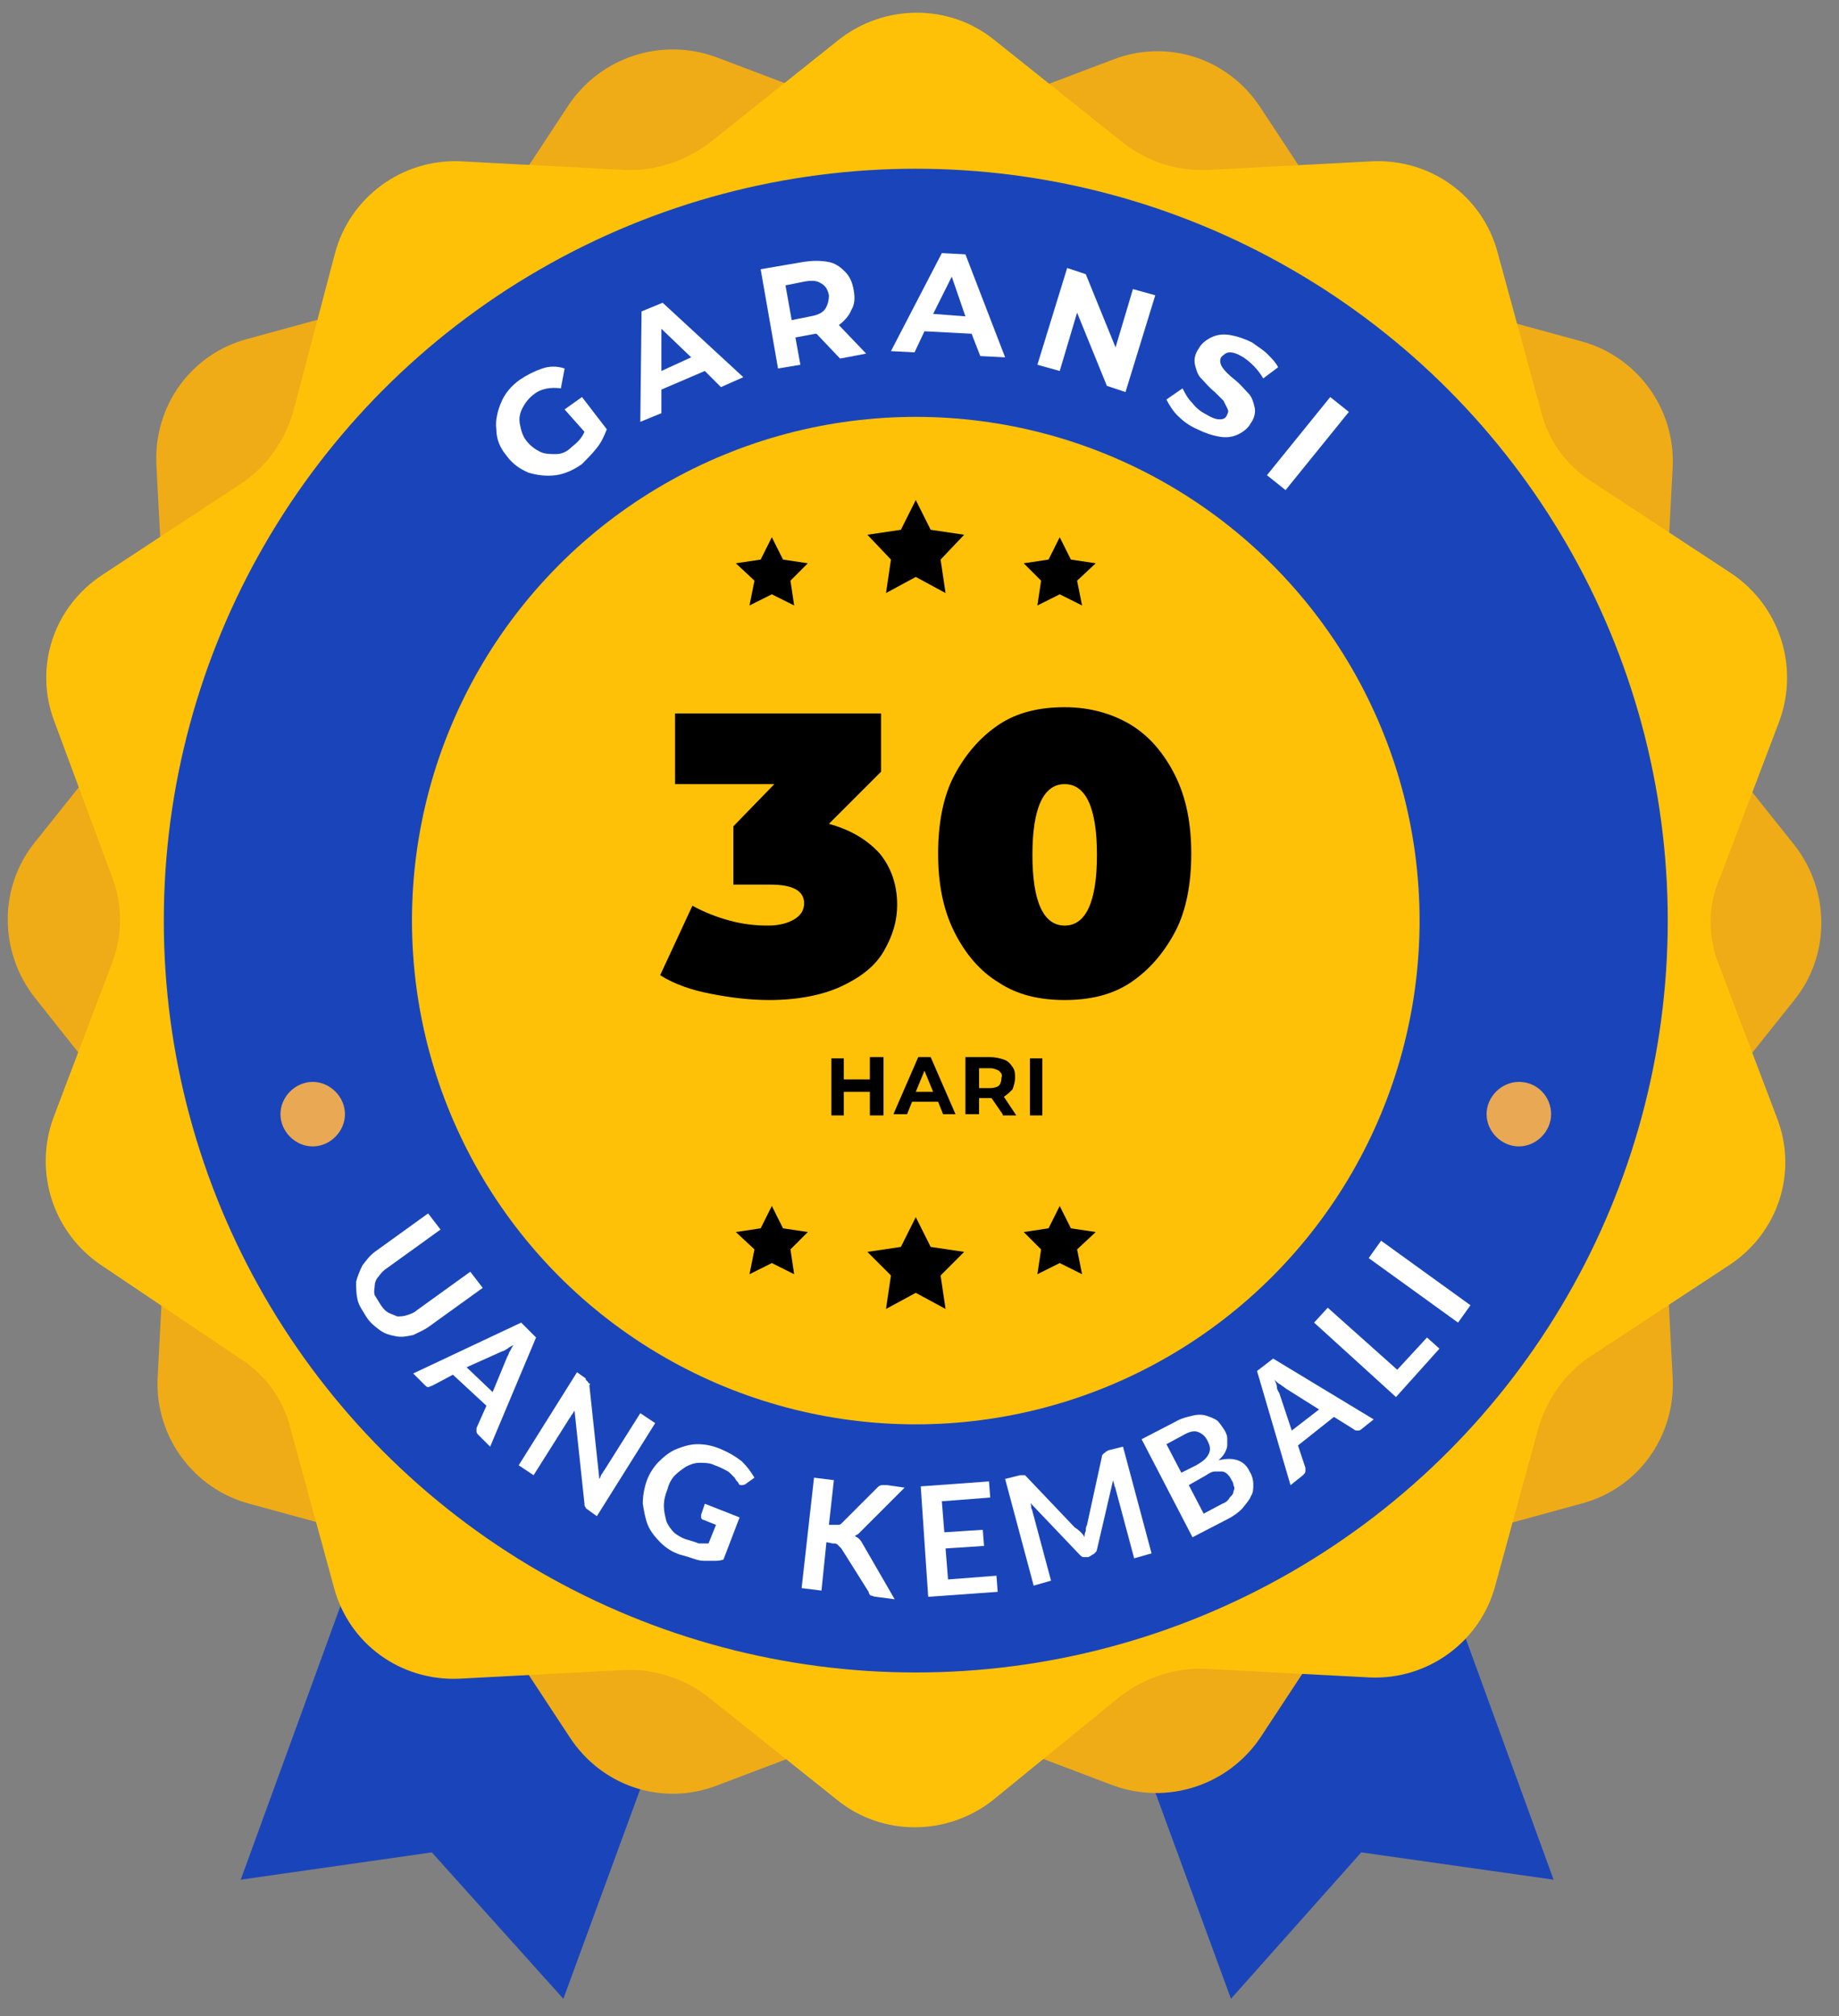<?xml version="1.0" encoding="utf-8"?>
<!-- Generator: Adobe Illustrator 22.0.1, SVG Export Plug-In . SVG Version: 6.00 Build 0)  -->
<svg version="1.1" xmlns="http://www.w3.org/2000/svg" xmlns:xlink="http://www.w3.org/1999/xlink" x="0px" y="0px"
	 viewBox="0 0 148.2 162.5" style="enable-background:new 0 0 148.2 162.5;" xml:space="preserve">
<rect x="0" y="0" width="148.2" height="162.5" fill="#808080" stroke="none"/>
<style type="text/css">
	.st0{fill:#1A45BA;}
	.st1{fill:#EFAC16;}
	.st2{fill:#FFC108;}
	.st3{fill:#FFFFFF;}
	.st4{fill:#E8A854;}
</style>
<g id="BACKGROUND">
</g>
<g id="OBJECT">
	<g>
		<g>
			<g>
				<polygon class="st0" points="45.4,161.1 34.8,149.3 19.4,151.5 35.1,108.4 61.2,118 				"/>
				<polygon class="st0" points="99.2,161.1 109.7,149.3 125.2,151.5 109.5,108.4 83.4,118 				"/>
			</g>
		</g>
		<path class="st1" d="M77.3,9.5l12.4-4.7c4.4-1.7,9.3-0.1,11.9,3.9l7.3,11.1c1.3,2,3.4,3.5,5.7,4.2l12.8,3.5
			c4.5,1.2,7.6,5.4,7.4,10.1l-0.7,13.3c-0.1,2.4,0.7,4.8,2.2,6.8l8.3,10.4c2.9,3.7,2.9,8.9,0,12.5l-8.3,10.4
			c-1.5,1.9-2.3,4.3-2.2,6.8l0.7,13.3c0.2,4.7-2.8,8.9-7.4,10.1l-12.8,3.5c-2.4,0.6-4.4,2.1-5.7,4.2l-7.3,11.1
			c-2.6,3.9-7.5,5.5-11.9,3.9l-12.4-4.7c-2.3-0.9-4.8-0.9-7.1,0l-12.4,4.7c-4.4,1.7-9.3,0.1-11.9-3.9l-7.3-11.1
			c-1.3-2-3.4-3.5-5.7-4.2l-12.8-3.5c-4.5-1.2-7.6-5.4-7.4-10.1l0.7-13.3c0.1-2.4-0.7-4.8-2.2-6.8L2.8,80.4c-2.9-3.7-2.9-8.9,0-12.5
			l8.3-10.4c1.5-1.9,2.3-4.3,2.2-6.8l-0.7-13.3c-0.2-4.7,2.8-8.9,7.4-10.1l12.8-3.5c2.4-0.6,4.4-2.1,5.7-4.2l7.3-11.1
			c2.6-3.9,7.5-5.5,11.9-3.9l12.4,4.7C72.5,10.4,75.1,10.4,77.3,9.5z"/>
		<path class="st2" d="M138.5,77.7l4.7,12.4c1.7,4.4,0.1,9.3-3.9,11.9l-11.1,7.3c-2,1.3-3.5,3.4-4.2,5.7l-3.5,12.8
			c-1.2,4.5-5.4,7.6-10.1,7.4l-13.3-0.7c-2.4-0.1-4.8,0.7-6.8,2.2L80,145.1c-3.7,2.9-8.9,2.9-12.5,0l-10.4-8.3
			c-1.9-1.5-4.3-2.3-6.8-2.2l-13.3,0.7c-4.7,0.2-8.9-2.8-10.1-7.4l-3.5-12.8c-0.6-2.4-2.1-4.4-4.2-5.7L8.2,102
			c-3.9-2.6-5.5-7.5-3.9-11.9l4.7-12.4c0.9-2.3,0.9-4.8,0-7.1L4.4,58.2c-1.7-4.4-0.1-9.3,3.9-11.9L19.4,39c2-1.3,3.5-3.4,4.2-5.7
			L27,20.4c1.2-4.5,5.4-7.6,10.1-7.4l13.3,0.7c2.4,0.1,4.8-0.7,6.8-2.2l10.4-8.3c3.7-2.9,8.9-2.9,12.5,0l10.4,8.3
			c1.9,1.5,4.3,2.3,6.8,2.2l13.3-0.7c4.7-0.2,8.9,2.8,10.1,7.4l3.5,12.8c0.6,2.4,2.1,4.4,4.2,5.7l11.1,7.3c3.9,2.6,5.5,7.5,3.9,11.9
			l-4.7,12.4C137.6,72.9,137.6,75.4,138.5,77.7z"/>
		<circle class="st0" cx="73.8" cy="74.2" r="60.6"/>
		<circle class="st2" cx="73.8" cy="74.2" r="40.6"/>
		<g>
			<path class="st3" d="M45.5,33l1.4-1l2,2.6c-0.2,0.5-0.4,1-0.8,1.5c-0.4,0.5-0.8,0.9-1.2,1.3c-0.7,0.5-1.4,0.8-2.1,0.9
				c-0.8,0.1-1.5,0-2.2-0.2c-0.7-0.3-1.3-0.7-1.8-1.4c-0.5-0.6-0.8-1.3-0.8-2.1c-0.1-0.7,0.1-1.5,0.4-2.2c0.3-0.7,0.8-1.3,1.5-1.8
				c0.6-0.4,1.2-0.7,1.8-0.9c0.6-0.2,1.2-0.2,1.8,0l-0.3,1.6c-0.8-0.1-1.6,0-2.2,0.5c-0.4,0.3-0.7,0.7-0.9,1.1
				c-0.2,0.4-0.3,0.8-0.2,1.3c0.1,0.5,0.2,0.9,0.5,1.3c0.3,0.4,0.7,0.7,1.1,0.9c0.4,0.2,0.8,0.2,1.3,0.2s0.9-0.2,1.3-0.6
				c0.4-0.3,0.8-0.7,1-1.2L45.5,33z"/>
			<path class="st3" d="M56.8,29.9l-3.5,1.5l0,1.9L51.6,34l0.1-8.9l1.7-0.7l6.5,6l-1.8,0.8L56.8,29.9z M55.7,28.8l-2.4-2.3l0,3.4
				L55.7,28.8z"/>
			<path class="st3" d="M67.7,28.9l-1.9-2l-0.1,0l-1.6,0.3l0.4,2.2l-1.8,0.3l-1.4-8l3.5-0.6c0.7-0.1,1.3-0.1,1.9,0
				c0.6,0.1,1,0.4,1.4,0.8s0.6,0.9,0.7,1.5c0.1,0.6,0.1,1.1-0.2,1.6c-0.2,0.5-0.6,0.9-1,1.2l2.2,2.3L67.7,28.9z M66.1,22.8
				c-0.3-0.2-0.8-0.2-1.3-0.1L63.3,23l0.5,2.8l1.5-0.3c0.6-0.1,1-0.3,1.2-0.6c0.2-0.3,0.3-0.7,0.3-1.1C66.7,23.3,66.5,23,66.1,22.8z
				"/>
			<path class="st3" d="M78.3,26.9l-3.8-0.2l-0.8,1.7l-1.9-0.1l4.1-7.9l1.9,0.1l3.2,8.3l-2-0.1L78.3,26.9z M77.8,25.5l-1.1-3.2
				l-1.5,3L77.8,25.5z"/>
			<path class="st3" d="M93.1,23.8l-2.4,7.8l-1.5-0.5l-2.4-5.9l-1.4,4.7l-1.8-0.5l2.4-7.8l1.5,0.5l2.4,5.9l1.4-4.7L93.1,23.8z"/>
			<path class="st3" d="M94.9,33.5c-0.4-0.4-0.7-0.9-0.9-1.3l1.3-0.9c0.2,0.4,0.4,0.8,0.8,1.2c0.3,0.4,0.7,0.7,1.1,0.9
				c0.5,0.3,0.8,0.4,1.1,0.4c0.3,0,0.5-0.1,0.6-0.4c0.1-0.2,0.1-0.3,0-0.5c-0.1-0.2-0.2-0.4-0.3-0.6c-0.2-0.2-0.4-0.4-0.7-0.7
				c-0.5-0.4-0.8-0.8-1.1-1.1c-0.3-0.3-0.4-0.7-0.5-1.1c-0.1-0.4,0-0.9,0.3-1.3c0.2-0.4,0.6-0.7,1-0.9s0.9-0.3,1.5-0.2
				c0.6,0.1,1.2,0.3,1.8,0.6c0.4,0.3,0.9,0.6,1.2,0.9c0.4,0.4,0.7,0.7,0.9,1.1l-1.2,0.9c-0.4-0.7-1-1.3-1.6-1.7
				c-0.5-0.3-0.8-0.4-1.1-0.4c-0.3,0-0.5,0.2-0.7,0.4c-0.1,0.2-0.1,0.5,0.1,0.8c0.2,0.3,0.5,0.6,1,1c0.5,0.4,0.8,0.8,1.1,1.1
				c0.3,0.3,0.4,0.7,0.5,1.1c0.1,0.4,0,0.9-0.3,1.3c-0.2,0.4-0.6,0.7-1,0.9c-0.4,0.2-0.9,0.3-1.5,0.2c-0.6-0.1-1.2-0.3-1.8-0.6
				C95.8,34.3,95.3,33.9,94.9,33.5z"/>
			<path class="st3" d="M107.2,32l1.5,1.2l-5.1,6.3l-1.5-1.2L107.2,32z"/>
		</g>
		<g>
			<path d="M70.9,68.8c0.9,1.1,1.4,2.5,1.4,4.1c0,1.4-0.4,2.6-1.1,3.8c-0.7,1.2-1.9,2.1-3.4,2.8c-1.5,0.7-3.5,1.1-5.8,1.1
				c-1.6,0-3.2-0.2-4.7-0.5c-1.6-0.3-3-0.8-4.1-1.5l2.6-5.6c0.9,0.5,1.9,0.9,3,1.2c1.1,0.3,2.1,0.4,3.1,0.4c0.9,0,1.6-0.2,2.1-0.5
				c0.5-0.3,0.8-0.7,0.8-1.3c0-1-0.9-1.5-2.7-1.5h-3v-4.7l3.3-3.4h-8v-5.7H71v4.7l-4.2,4.2C68.6,66.9,69.9,67.7,70.9,68.8z"/>
			<path d="M80.5,79.2c-1.5-0.9-2.7-2.3-3.6-4.1s-1.3-3.9-1.3-6.3c0-2.4,0.4-4.6,1.3-6.3s2.1-3.1,3.6-4.1s3.3-1.4,5.3-1.4
				s3.8,0.5,5.3,1.4s2.7,2.3,3.6,4.1s1.3,3.9,1.3,6.3c0,2.4-0.4,4.6-1.3,6.3s-2.1,3.1-3.6,4.1s-3.3,1.4-5.3,1.4S82,80.2,80.5,79.2z
				 M88.4,68.9c0-3.8-0.9-5.7-2.6-5.7s-2.6,1.9-2.6,5.7s0.9,5.7,2.6,5.7S88.4,72.7,88.4,68.9z"/>
		</g>
		<g>
			<polygon points="62.2,47.9 60.4,48.8 60.8,46.8 59.3,45.4 61.3,45.1 62.2,43.3 63.1,45.1 65.1,45.4 63.7,46.8 64,48.8 			"/>
			<polygon points="73.8,46.5 71.4,47.8 71.8,45.1 69.9,43.1 72.6,42.7 73.8,40.3 75,42.7 77.7,43.1 75.8,45.1 76.2,47.8 			"/>
			<polygon points="85.4,47.9 83.6,48.8 83.9,46.8 82.5,45.4 84.5,45.1 85.4,43.3 86.3,45.1 88.3,45.4 86.8,46.8 87.2,48.8 			"/>
		</g>
		<g>
			<polygon points="62.2,101.8 60.4,102.7 60.8,100.7 59.3,99.3 61.3,99 62.2,97.2 63.1,99 65.1,99.3 63.7,100.7 64,102.7 			"/>
			<polygon points="73.8,104.2 71.4,105.5 71.8,102.8 69.9,100.9 72.6,100.5 73.8,98.1 75,100.5 77.7,100.9 75.8,102.8 76.2,105.5 
							"/>
			<polygon points="85.4,101.8 83.6,102.7 83.9,100.7 82.5,99.3 84.5,99 85.4,97.2 86.3,99 88.3,99.3 86.8,100.7 87.2,102.7 			"/>
		</g>
		<g>
			<g>
				<path d="M71.2,85.3v4.6h-1.1v-1.9H68v1.9H67v-4.6H68V87h2.1v-1.8H71.2z"/>
				<path d="M75.6,88.8h-2.1l-0.4,1H72l2-4.6h1l2,4.6H76L75.6,88.8z M75.2,88l-0.7-1.7L73.8,88H75.2z"/>
				<path d="M80.8,89.8l-0.9-1.3h-0.1h-0.9v1.3h-1.1v-4.6h2c0.4,0,0.8,0.1,1.1,0.2c0.3,0.1,0.5,0.3,0.7,0.6s0.2,0.5,0.2,0.9
					c0,0.3-0.1,0.6-0.2,0.9c-0.2,0.2-0.4,0.4-0.7,0.6l1,1.5H80.8z M80.5,86.3c-0.2-0.1-0.4-0.2-0.7-0.2h-0.9v1.6h0.9
					c0.3,0,0.6-0.1,0.7-0.2s0.2-0.3,0.2-0.6C80.8,86.6,80.7,86.5,80.5,86.3z"/>
				<path d="M83,85.3H84v4.6H83V85.3z"/>
			</g>
		</g>
		<g>
			<g>
				<path class="st3" d="M30.7,105.2c0.2,0.3,0.4,0.5,0.6,0.6c0.2,0.1,0.5,0.2,0.7,0.3c0.3,0,0.5,0,0.8-0.1c0.3-0.1,0.6-0.2,0.8-0.4
					l4.3-3.1l1,1.3l-4.3,3.1c-0.4,0.3-0.9,0.5-1.3,0.7c-0.5,0.1-0.9,0.2-1.4,0.1c-0.5-0.1-0.9-0.2-1.3-0.5c-0.4-0.3-0.8-0.6-1.1-1.1
					c-0.3-0.5-0.6-0.9-0.7-1.4s-0.1-0.9-0.1-1.4c0.1-0.4,0.3-0.9,0.5-1.3c0.3-0.4,0.6-0.8,1-1.1l4.3-3.1l1,1.3l-4.3,3.1
					c-0.3,0.2-0.5,0.4-0.7,0.7c-0.2,0.2-0.3,0.5-0.3,0.7s-0.1,0.5,0,0.8C30.4,104.7,30.5,104.9,30.7,105.2z"/>
				<path class="st3" d="M39.5,116.6l-0.9-0.9c-0.1-0.1-0.2-0.2-0.2-0.3c0-0.1,0-0.2,0-0.3l0.8-1.8l-2.7-2.5l-1.7,0.9
					c-0.1,0-0.2,0.1-0.3,0.1c-0.1,0-0.2-0.1-0.3-0.2l-0.9-0.9l8.7-4.1l1.2,1.2L39.5,116.6z M37.6,110.2l2.1,2l1.2-2.9
					c0.1-0.1,0.1-0.3,0.2-0.4c0.1-0.2,0.2-0.4,0.3-0.5c-0.2,0.1-0.4,0.2-0.5,0.3c-0.2,0.1-0.3,0.2-0.4,0.2L37.6,110.2z"/>
				<path class="st3" d="M47.3,111.3c0,0,0.1,0.1,0.1,0.1c0,0,0,0.1,0.1,0.1s0,0.1,0,0.2l0.8,7.5c0.1-0.1,0.1-0.3,0.2-0.4
					c0.1-0.1,0.1-0.2,0.2-0.3l2.9-4.6l1.2,0.8l-4.7,7.5l-0.7-0.5c-0.1-0.1-0.2-0.1-0.2-0.2c-0.1-0.1-0.1-0.2-0.1-0.3l-0.8-7.5
					c-0.1,0.1-0.1,0.2-0.2,0.3c-0.1,0.1-0.1,0.2-0.2,0.3l-2.9,4.6l-1.2-0.8l4.7-7.5l0.7,0.5C47.2,111.2,47.2,111.2,47.3,111.3z"/>
				<path class="st3" d="M55.4,124.1c0.3,0.1,0.7,0.2,0.9,0.3c0.3,0,0.6,0,0.8,0l0.6-1.5l-1-0.4c-0.1,0-0.2-0.1-0.2-0.2
					c0-0.1,0-0.2,0-0.2l0.3-0.9l2.8,1.1l-1.3,3.4c-0.3,0.1-0.5,0.1-0.8,0.1c-0.3,0-0.6,0-0.8,0c-0.3,0-0.6-0.1-0.9-0.2
					s-0.6-0.2-1-0.3c-0.6-0.2-1.1-0.5-1.6-1c-0.4-0.4-0.8-0.9-1-1.4c-0.2-0.5-0.3-1.1-0.4-1.7c0-0.6,0.1-1.2,0.3-1.8
					c0.2-0.6,0.6-1.2,1-1.6c0.4-0.4,0.9-0.8,1.4-1c0.5-0.2,1.1-0.4,1.7-0.4c0.6,0,1.2,0.1,1.9,0.4c0.7,0.3,1.2,0.6,1.7,1
					c0.4,0.4,0.7,0.8,1,1.3l-0.7,0.5c-0.1,0.1-0.3,0.1-0.4,0.1c-0.1,0-0.2-0.1-0.2-0.2c-0.1-0.1-0.2-0.2-0.3-0.4
					c-0.1-0.1-0.2-0.2-0.4-0.4c-0.1-0.1-0.3-0.2-0.5-0.3c-0.2-0.1-0.4-0.2-0.7-0.3c-0.4-0.2-0.8-0.2-1.2-0.2c-0.4,0-0.7,0.1-1.1,0.3
					c-0.3,0.2-0.6,0.4-0.9,0.7c-0.3,0.3-0.5,0.7-0.6,1.1c-0.2,0.5-0.3,0.9-0.3,1.4c0,0.4,0.1,0.8,0.2,1.2c0.1,0.3,0.4,0.7,0.6,0.9
					S55,124,55.4,124.1z"/>
				<path class="st3" d="M66.8,122.9l0.4,0c0.2,0,0.3,0,0.4,0c0.1,0,0.2-0.1,0.3-0.2l2.8-2.8c0.1-0.1,0.2-0.2,0.4-0.2
					c0.1,0,0.3,0,0.4,0l1.4,0.2l-3.4,3.4c-0.1,0.1-0.2,0.2-0.3,0.3c-0.1,0.1-0.2,0.1-0.3,0.2c0.1,0.1,0.2,0.1,0.3,0.2
					c0.1,0.1,0.2,0.2,0.3,0.4l2.6,4.5l-1.5-0.2c-0.2,0-0.3-0.1-0.4-0.1s-0.2-0.2-0.2-0.3l-2.2-3.5c-0.1-0.1-0.2-0.2-0.3-0.3
					c-0.1-0.1-0.2-0.1-0.4-0.1l-0.5-0.1l-0.4,3.9l-1.6-0.2l1-8.9l1.6,0.2L66.8,122.9z"/>
				<path class="st3" d="M79.7,119.4l0.1,1.3l-3.9,0.3l0.2,2.5l3.1-0.2l0.1,1.3l-3.1,0.2l0.2,2.5l3.9-0.3l0.1,1.3l-5.6,0.4l-0.6-8.9
					L79.7,119.4z"/>
				<path class="st3" d="M87.1,123.5c0.1,0.1,0.2,0.2,0.3,0.4c0-0.2,0-0.3,0.1-0.5c0-0.2,0-0.3,0.1-0.5l1.2-5.5c0-0.1,0-0.1,0.1-0.2
					c0,0,0.1-0.1,0.1-0.1c0,0,0.1,0,0.1-0.1c0,0,0.1,0,0.2-0.1l1.2-0.3l2.3,8.6l-1.4,0.4l-1.5-5.6c0-0.1-0.1-0.2-0.1-0.3
					c0-0.1-0.1-0.3-0.1-0.4l-1.3,5.6c0,0.1-0.1,0.2-0.2,0.3c-0.1,0.1-0.2,0.1-0.3,0.2l-0.2,0.1c-0.1,0-0.2,0-0.4,0
					c-0.1,0-0.2-0.1-0.3-0.2l-4-4.2c0.1,0.1,0.1,0.3,0.1,0.4c0,0.1,0.1,0.2,0.1,0.3l1.5,5.6l-1.4,0.4l-2.3-8.6l1.2-0.3
					c0.1,0,0.1,0,0.2,0c0.1,0,0.1,0,0.1,0c0,0,0.1,0,0.1,0c0,0,0.1,0.1,0.1,0.1l3.9,4.1C86.9,123.3,87,123.4,87.1,123.5z"/>
				<path class="st3" d="M96.1,123.9L92,116l2.7-1.4c0.5-0.3,1-0.4,1.4-0.5c0.4-0.1,0.8-0.1,1.1,0c0.3,0.1,0.6,0.2,0.9,0.4
					c0.2,0.2,0.4,0.5,0.6,0.8c0.1,0.2,0.2,0.4,0.2,0.6c0,0.2,0,0.4,0,0.6c0,0.2-0.1,0.4-0.2,0.6c-0.1,0.2-0.3,0.4-0.5,0.6
					c1.2-0.3,2.1,0,2.5,0.9c0.2,0.3,0.3,0.7,0.3,1c0,0.4,0,0.7-0.2,1c-0.1,0.3-0.4,0.6-0.7,1c-0.3,0.3-0.7,0.6-1.1,0.8L96.1,123.9z
					 M95.2,118.7l1.2-0.6c0.5-0.3,0.8-0.5,1-0.9s0.1-0.7-0.1-1.1c-0.2-0.4-0.5-0.6-0.8-0.7c-0.3-0.1-0.7,0-1.2,0.3l-1.3,0.7
					L95.2,118.7z M95.8,119.7L97,122l1.5-0.8c0.3-0.1,0.5-0.3,0.6-0.5c0.2-0.2,0.3-0.3,0.3-0.5c0.1-0.2,0.1-0.3,0-0.5
					c0-0.2-0.1-0.3-0.2-0.5c-0.1-0.2-0.2-0.3-0.3-0.4c-0.1-0.1-0.3-0.2-0.4-0.2c-0.2,0-0.4,0-0.6,0c-0.2,0-0.4,0.1-0.7,0.3
					L95.8,119.7z"/>
				<path class="st3" d="M110.7,114.4l-1,0.8c-0.1,0.1-0.2,0.1-0.3,0.1c-0.1,0-0.2,0-0.3-0.1l-1.6-1l-2.9,2.3l0.6,1.8
					c0,0.1,0,0.2,0,0.3c0,0.1-0.1,0.2-0.2,0.3l-1,0.8l-2.7-9.2l1.3-1L110.7,114.4z M104.1,115.3l2.2-1.7l-2.7-1.7
					c-0.1-0.1-0.3-0.2-0.4-0.3c-0.2-0.1-0.3-0.2-0.5-0.4c0.1,0.2,0.2,0.4,0.2,0.6s0.1,0.3,0.2,0.5L104.1,115.3z"/>
				<path class="st3" d="M112.6,110.4l2.4-2.6l1,0.9l-3.5,3.9l-6.6-6l1.1-1.2L112.6,110.4z"/>
				<path class="st3" d="M118.5,105.2l-1,1.4l-7.2-5.2l1-1.4L118.5,105.2z"/>
			</g>
		</g>
		<g>
			<path class="st4" d="M27.8,89.8c0,1.4-1.2,2.6-2.6,2.6s-2.6-1.2-2.6-2.6s1.2-2.6,2.6-2.6S27.8,88.4,27.8,89.8z"/>
			<path class="st4" d="M125,89.8c0,1.4-1.2,2.6-2.6,2.6c-1.4,0-2.6-1.2-2.6-2.6s1.2-2.6,2.6-2.6C123.9,87.2,125,88.4,125,89.8z"/>
		</g>
	</g>
</g>
</svg>
